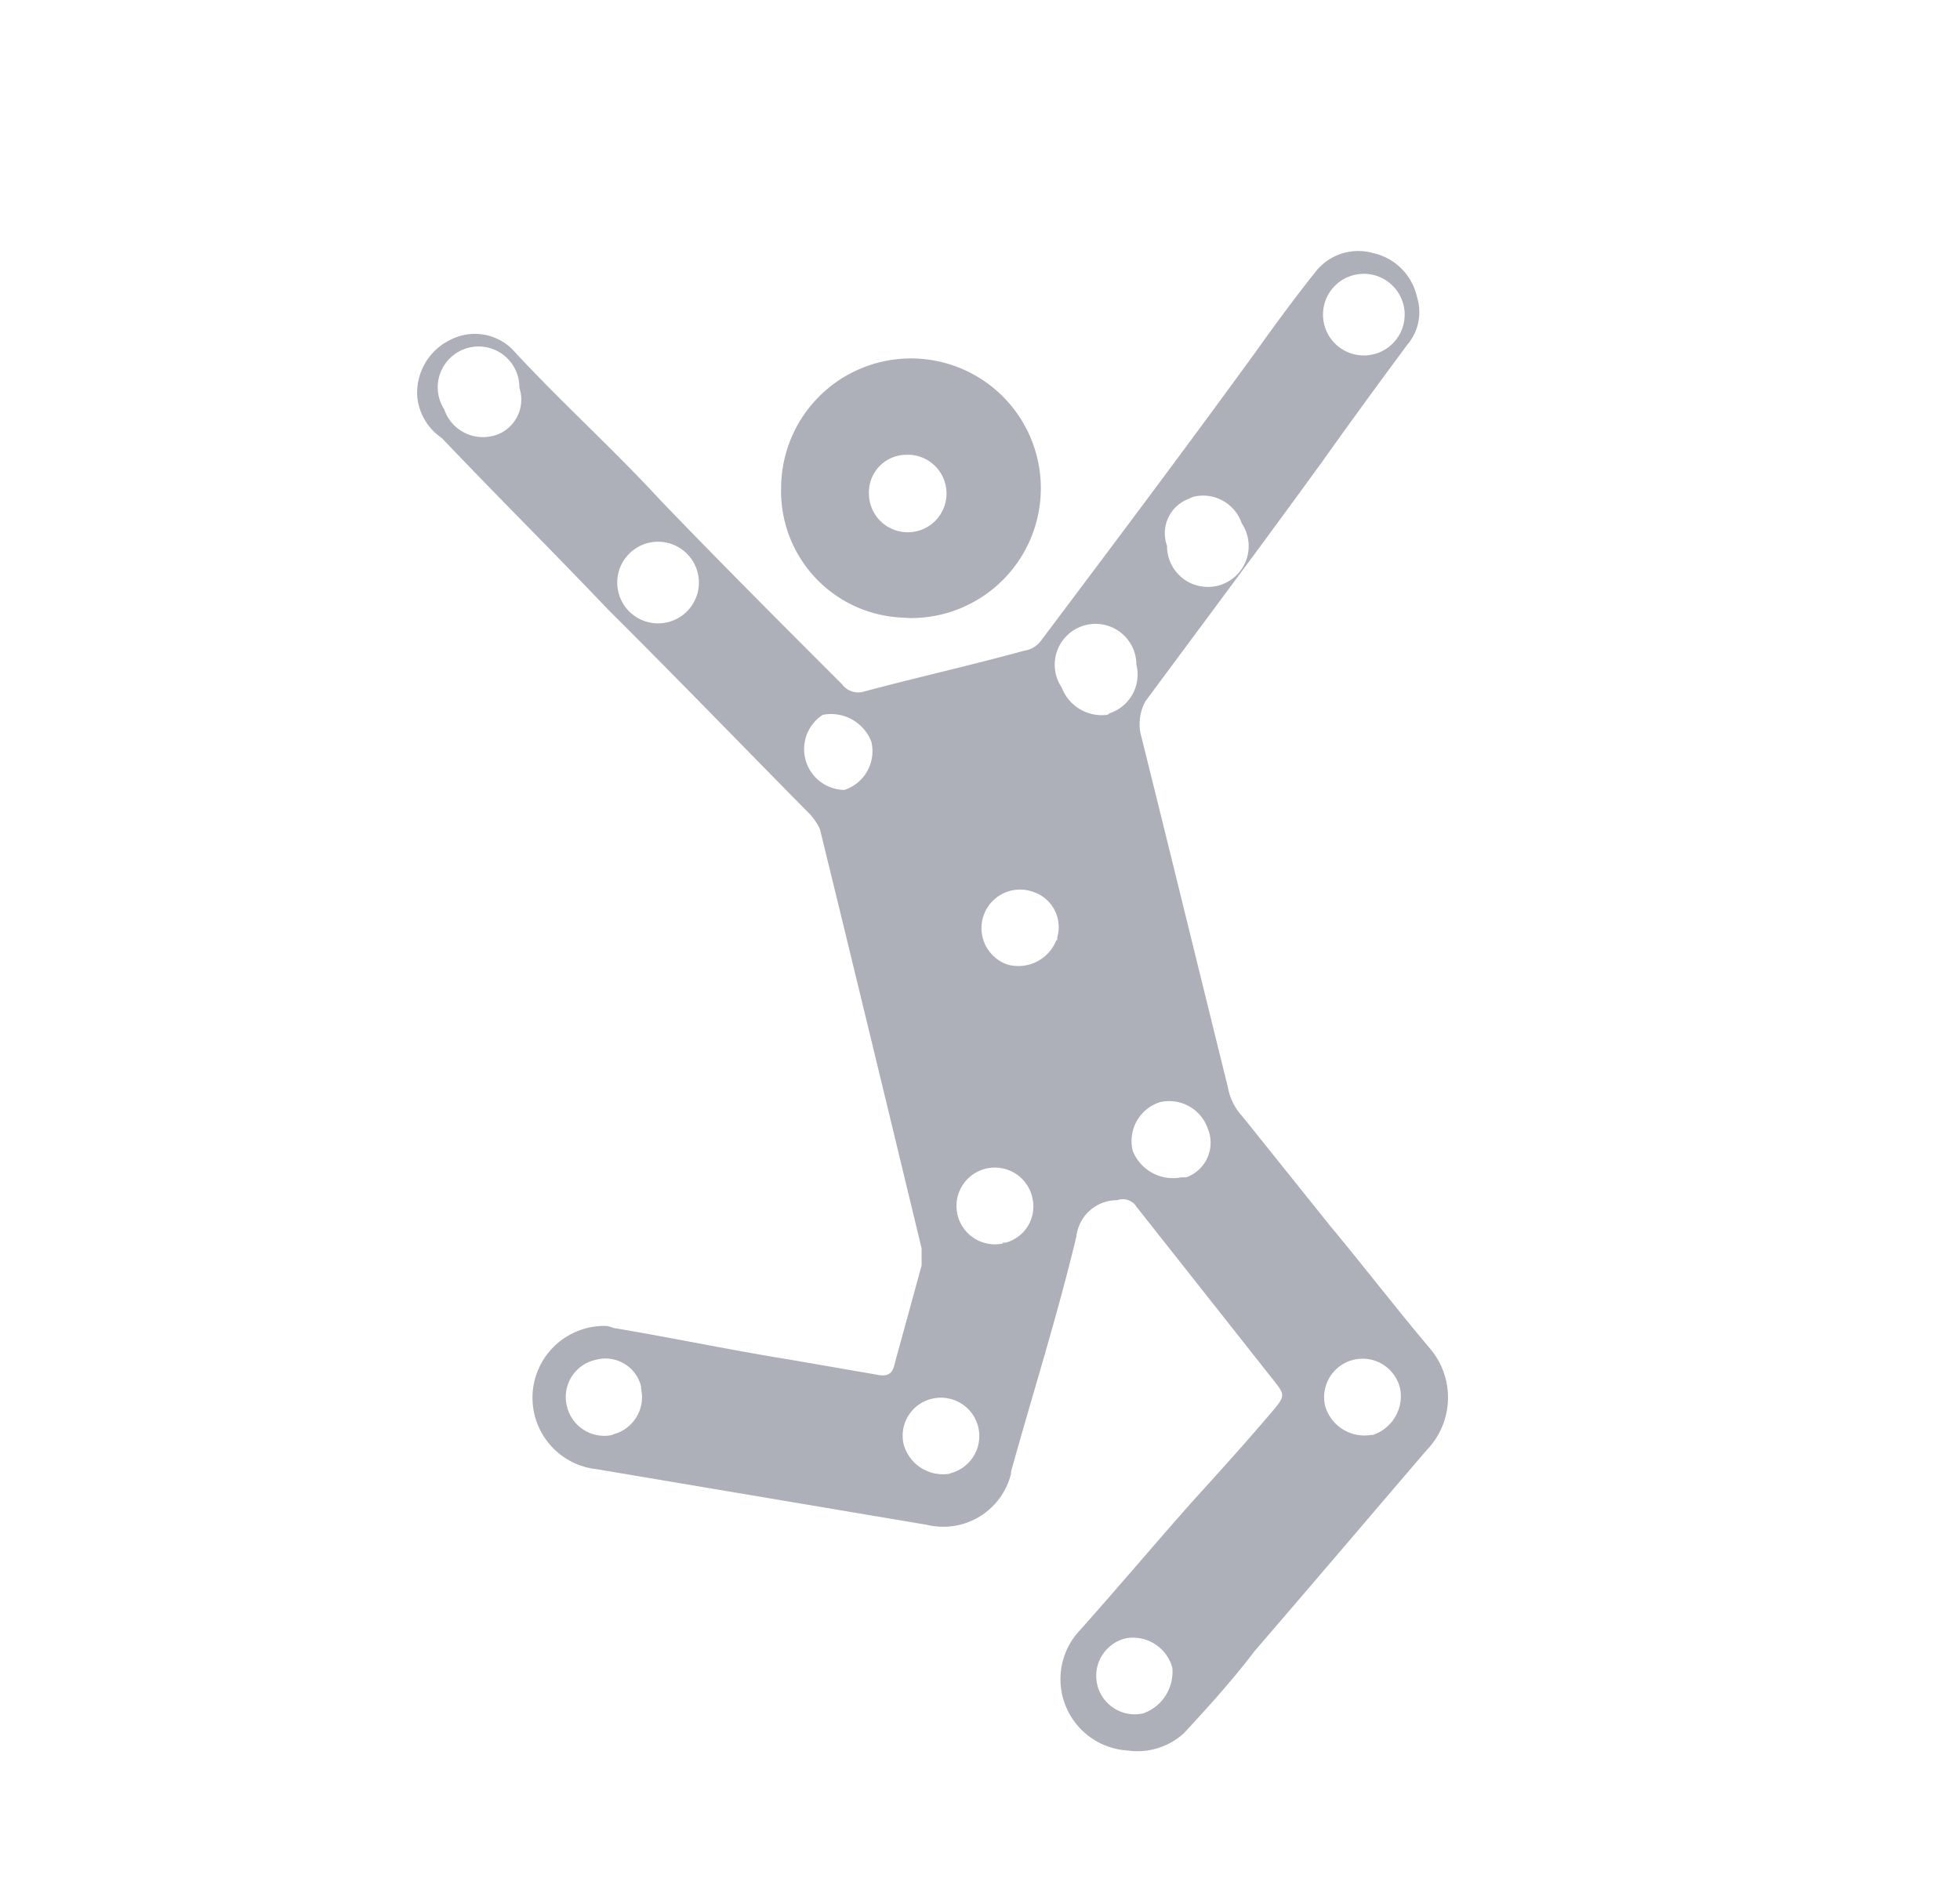 <svg id="Layer_5" data-name="Layer 5" xmlns="http://www.w3.org/2000/svg" width="48" height="46" viewBox="0 0 48 46">
  <defs>
    <style>
      .cls-1 {
        fill: #adafb9;
      }

      .cls-2 {
        fill: none;
      }
    </style>
  </defs>
  <title>symbol-motion-capture-light-blue</title>
  <g id="Group_864" data-name="Group 864">
    <g id="Group_644" data-name="Group 644">
      <path id="Path_506" data-name="Path 506" class="cls-1" d="M53,52.17c-.84-1-1.61-2-2.44-3l-2.14-2.67a1.4,1.4,0,0,1-.35-.71c-.72-2.91-1.43-5.82-2.14-8.67a1.17,1.17,0,0,1,.12-.78c1.48-2,2.91-3.91,4.33-5.87.71-1,1.37-1.9,2.08-2.86a1.23,1.23,0,0,0,.24-1.18,1.41,1.41,0,0,0-1.07-1.07,1.33,1.33,0,0,0-1.43.48c-.47.59-.95,1.24-1.42,1.9-1.72,2.37-3.51,4.75-5.29,7.12a.62.62,0,0,1-.41.24c-1.31.36-2.61.65-3.92,1a.49.49,0,0,1-.54-.18c-1.48-1.48-3-3-4.45-4.51C33,30.14,31.73,29,30.54,27.71a1.3,1.3,0,0,0-1.48-.24,1.44,1.44,0,0,0-.84,1.42,1.38,1.38,0,0,0,.6,1c1.36,1.43,2.73,2.79,4.09,4.22,1.67,1.66,3.33,3.38,4.93,5a1.41,1.41,0,0,1,.24.36c.83,3.39,1.66,6.83,2.49,10.27v.42l-.65,2.37c-.06.3-.18.36-.47.3l-2.08-.36c-1.43-.23-2.86-.53-4.28-.77-.06,0-.18-.06-.24-.06a1.76,1.76,0,0,0-.23,3.51l8.07,1.36h0a1.71,1.71,0,0,0,2.07-1.25v-.05c.53-1.91,1.13-3.8,1.6-5.76a1,1,0,0,1,1-.89.4.4,0,0,1,.48.17l3.38,4.28c.24.3.24.36,0,.65-.65.77-1.3,1.49-2,2.26-.95,1.07-1.9,2.2-2.85,3.26a1.75,1.75,0,0,0,1.25,2.86A1.68,1.68,0,0,0,47,61.61c.6-.65,1.19-1.3,1.72-2,1.43-1.66,2.79-3.26,4.22-4.93A1.85,1.85,0,0,0,53,52.17ZM51.08,25.92a1,1,0,1,1-.65,1.19,1,1,0,0,1,.62-1.18Zm-3.86,5.41a1,1,0,0,1,1.19.65,1,1,0,1,1-1.83.55v0a.9.9,0,0,1,.53-1.15ZM30.06,29.84a1,1,0,0,1-1.18-.65,1,1,0,1,1,1.84-.53.92.92,0,0,1-.58,1.16Zm5,3.92a1,1,0,1,1-.53-1.24h0a1,1,0,0,1,.53,1.24Zm3.62,4.75a1,1,0,0,1-.53-1.84,1.06,1.06,0,0,1,1.19.66,1,1,0,0,1-.66,1.18ZM33,54.31a.94.94,0,0,1-1.12-.72.93.93,0,0,1,.71-1.12h0a.9.9,0,0,1,1.11.65s0,0,0,.06A.94.94,0,0,1,33,54.3Zm8.26.95a1,1,0,0,1-1.13-.72.93.93,0,0,1,.71-1.12.94.94,0,0,1,.43,1.83Zm1.3-5.64a.94.94,0,1,1,.72-1.13.92.92,0,0,1-.65,1.11l-.07,0Zm1.31-7.43a1,1,0,0,1-1.19.6.94.94,0,0,1,.6-1.79h0a.91.91,0,0,1,.61,1.13.14.14,0,0,1,0,.06Zm1.25-5.52A1.05,1.05,0,0,1,44,36a1,1,0,1,1,1.83-.56v0a1,1,0,0,1-.65,1.19ZM46.93,48a1.06,1.06,0,0,1-1.19-.65,1,1,0,0,1,.66-1.19,1,1,0,0,1,1.18.65A.9.9,0,0,1,47.05,48l-.12,0ZM46,61.13a.94.94,0,1,1-.42-1.84,1,1,0,0,1,1.13.72A1.08,1.08,0,0,1,46,61.13Zm5.58-6.82a1,1,0,0,1-1.13-.72.94.94,0,0,1,1.84-.41A1,1,0,0,1,51.62,54.31Z" transform="translate(-18 -19.16)"/>
      <path id="Path_507" data-name="Path 507" class="cls-1" d="M40.28,34.3h0a3.18,3.18,0,1,0-3.15-3.21h0a3.1,3.1,0,0,0,3,3.2Zm0-4a.95.95,0,1,1-1,.95.92.92,0,0,1,.92-.95Z" transform="translate(-18 -19.16)"/>
    </g>
  </g>
  <ellipse class="cls-2" cx="24" cy="23" rx="24" ry="23"/>
</svg>
